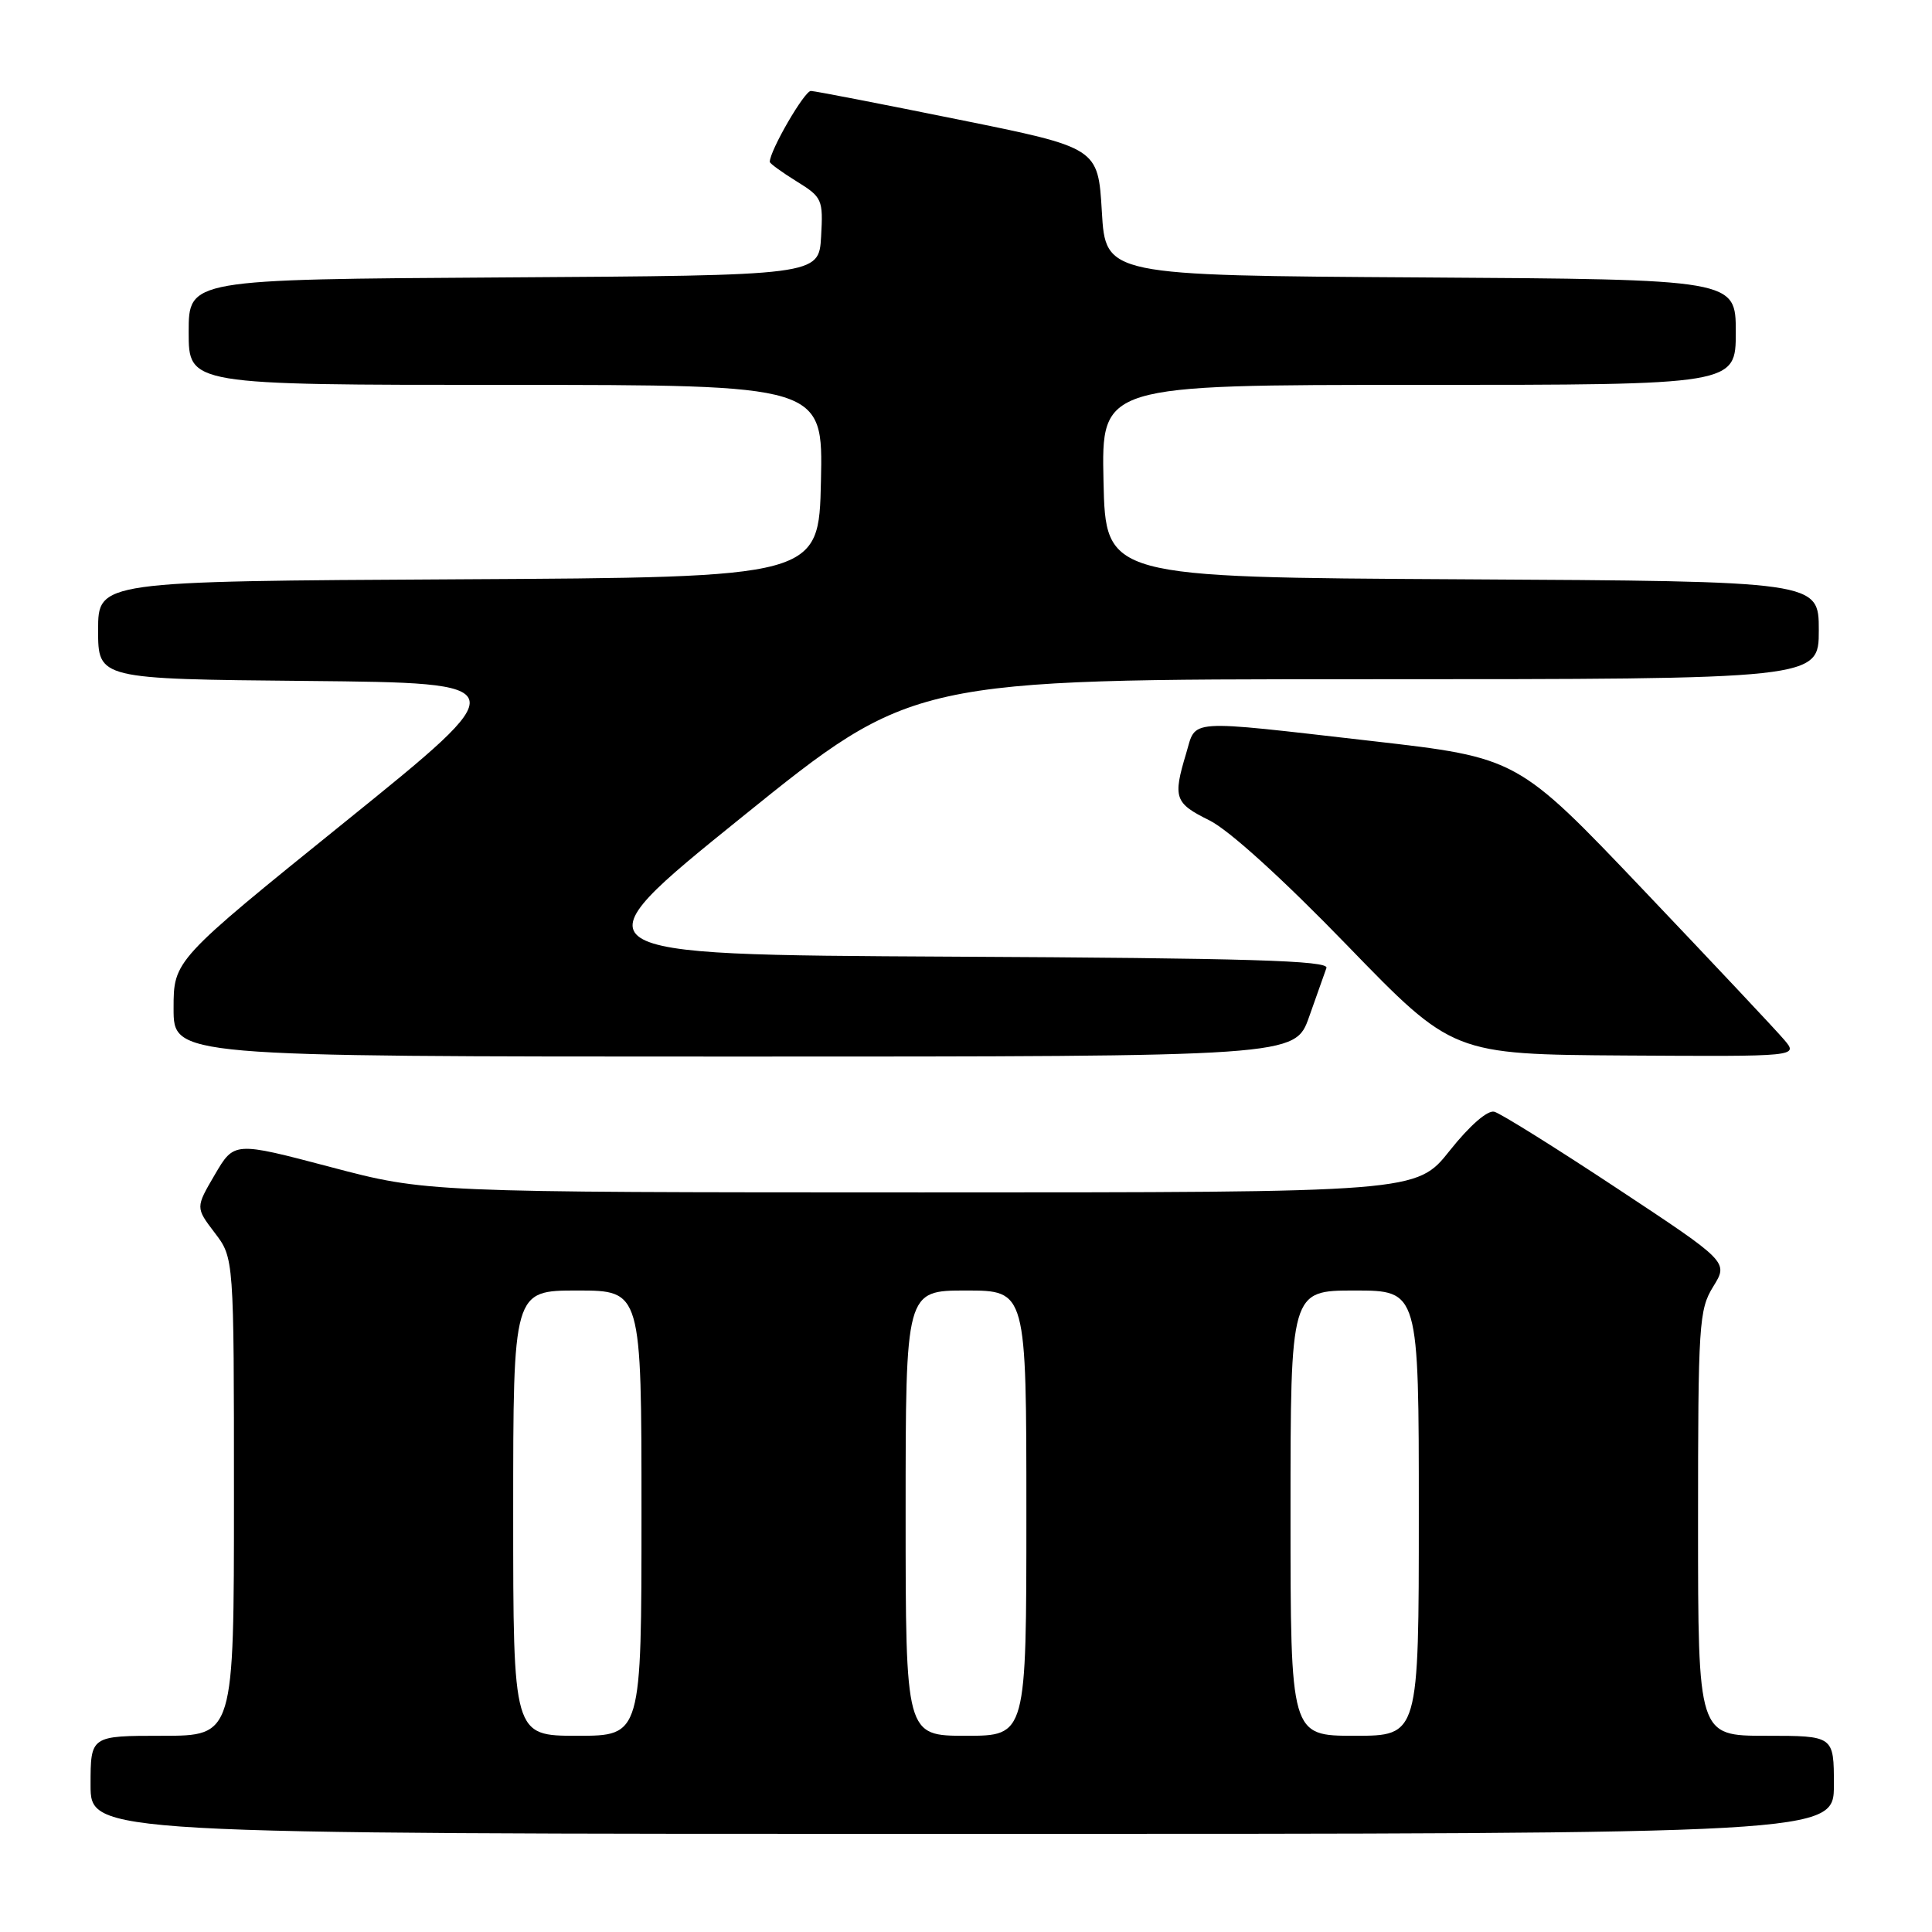 <?xml version="1.0" encoding="UTF-8" standalone="no"?>
<!DOCTYPE svg PUBLIC "-//W3C//DTD SVG 1.1//EN" "http://www.w3.org/Graphics/SVG/1.1/DTD/svg11.dtd" >
<svg xmlns="http://www.w3.org/2000/svg" xmlns:xlink="http://www.w3.org/1999/xlink" version="1.1" viewBox="0 0 256 256">
 <g >
 <path fill="currentColor"
d=" M 243.00 236.50 C 243.00 230.00 243.00 230.00 234.00 230.00 C 225.00 230.00 225.00 230.00 225.00 201.87 C 225.00 175.41 225.12 173.54 227.01 170.48 C 229.03 167.22 229.03 167.22 214.26 157.46 C 206.14 152.09 198.82 147.52 198.00 147.31 C 197.10 147.08 194.73 149.15 192.10 152.46 C 187.70 158.00 187.70 158.00 122.10 158.00 C 56.50 157.99 56.50 157.99 43.77 154.63 C 31.03 151.27 31.03 151.27 28.47 155.64 C 25.91 160.01 25.91 160.01 28.45 163.35 C 31.00 166.69 31.00 166.69 31.00 198.34 C 31.00 230.00 31.00 230.00 21.50 230.00 C 12.00 230.00 12.00 230.00 12.00 236.50 C 12.00 243.00 12.00 243.00 127.50 243.00 C 243.00 243.00 243.00 243.00 243.00 236.50 Z  M 173.46 134.75 C 174.48 131.86 175.52 128.94 175.76 128.26 C 176.11 127.28 165.44 126.96 125.96 126.76 C 75.72 126.50 75.72 126.50 98.33 108.25 C 120.94 90.00 120.94 90.00 180.97 90.00 C 241.00 90.00 241.00 90.00 241.00 83.51 C 241.00 77.02 241.00 77.02 193.75 76.76 C 146.50 76.50 146.50 76.50 146.22 63.75 C 145.94 51.00 145.94 51.00 187.97 51.00 C 230.00 51.00 230.00 51.00 230.00 44.01 C 230.00 37.02 230.00 37.02 188.25 36.76 C 146.50 36.50 146.50 36.50 146.00 28.04 C 145.50 19.58 145.50 19.58 127.00 15.84 C 116.83 13.78 108.03 12.07 107.45 12.05 C 106.61 12.01 102.00 19.95 102.00 21.45 C 102.00 21.66 103.60 22.82 105.55 24.03 C 108.95 26.13 109.08 26.43 108.80 31.36 C 108.50 36.50 108.50 36.50 66.75 36.76 C 25.00 37.02 25.00 37.02 25.00 44.01 C 25.00 51.00 25.00 51.00 67.03 51.00 C 109.06 51.00 109.06 51.00 108.78 63.75 C 108.50 76.50 108.50 76.50 60.75 76.76 C 13.00 77.02 13.00 77.02 13.00 83.49 C 13.00 89.97 13.00 89.97 40.75 90.23 C 68.50 90.50 68.50 90.50 45.75 108.88 C 23.00 127.25 23.00 127.25 23.00 133.63 C 23.00 140.00 23.00 140.00 97.30 140.00 C 171.60 140.00 171.60 140.00 173.46 134.75 Z  M 236.40 137.76 C 235.36 136.53 226.98 127.62 217.79 117.96 C 201.08 100.40 201.08 100.40 181.79 98.19 C 156.82 95.34 158.55 95.22 157.16 99.87 C 155.40 105.72 155.65 106.43 160.25 108.70 C 162.84 109.98 169.98 116.46 178.50 125.26 C 192.50 139.71 192.50 139.71 215.40 139.86 C 238.31 140.00 238.31 140.00 236.40 137.76 Z  M 68.00 200.50 C 68.00 171.00 68.00 171.00 76.50 171.00 C 85.00 171.00 85.00 171.00 85.00 200.50 C 85.00 230.00 85.00 230.00 76.50 230.00 C 68.00 230.00 68.00 230.00 68.00 200.50 Z  M 120.00 200.50 C 120.00 171.00 120.00 171.00 128.00 171.00 C 136.00 171.00 136.00 171.00 136.00 200.50 C 136.00 230.00 136.00 230.00 128.00 230.00 C 120.00 230.00 120.00 230.00 120.00 200.50 Z  M 171.00 200.50 C 171.00 171.00 171.00 171.00 179.50 171.00 C 188.00 171.00 188.00 171.00 188.00 200.50 C 188.00 230.00 188.00 230.00 179.50 230.00 C 171.00 230.00 171.00 230.00 171.00 200.50 Z "/>
</g>
</svg>
